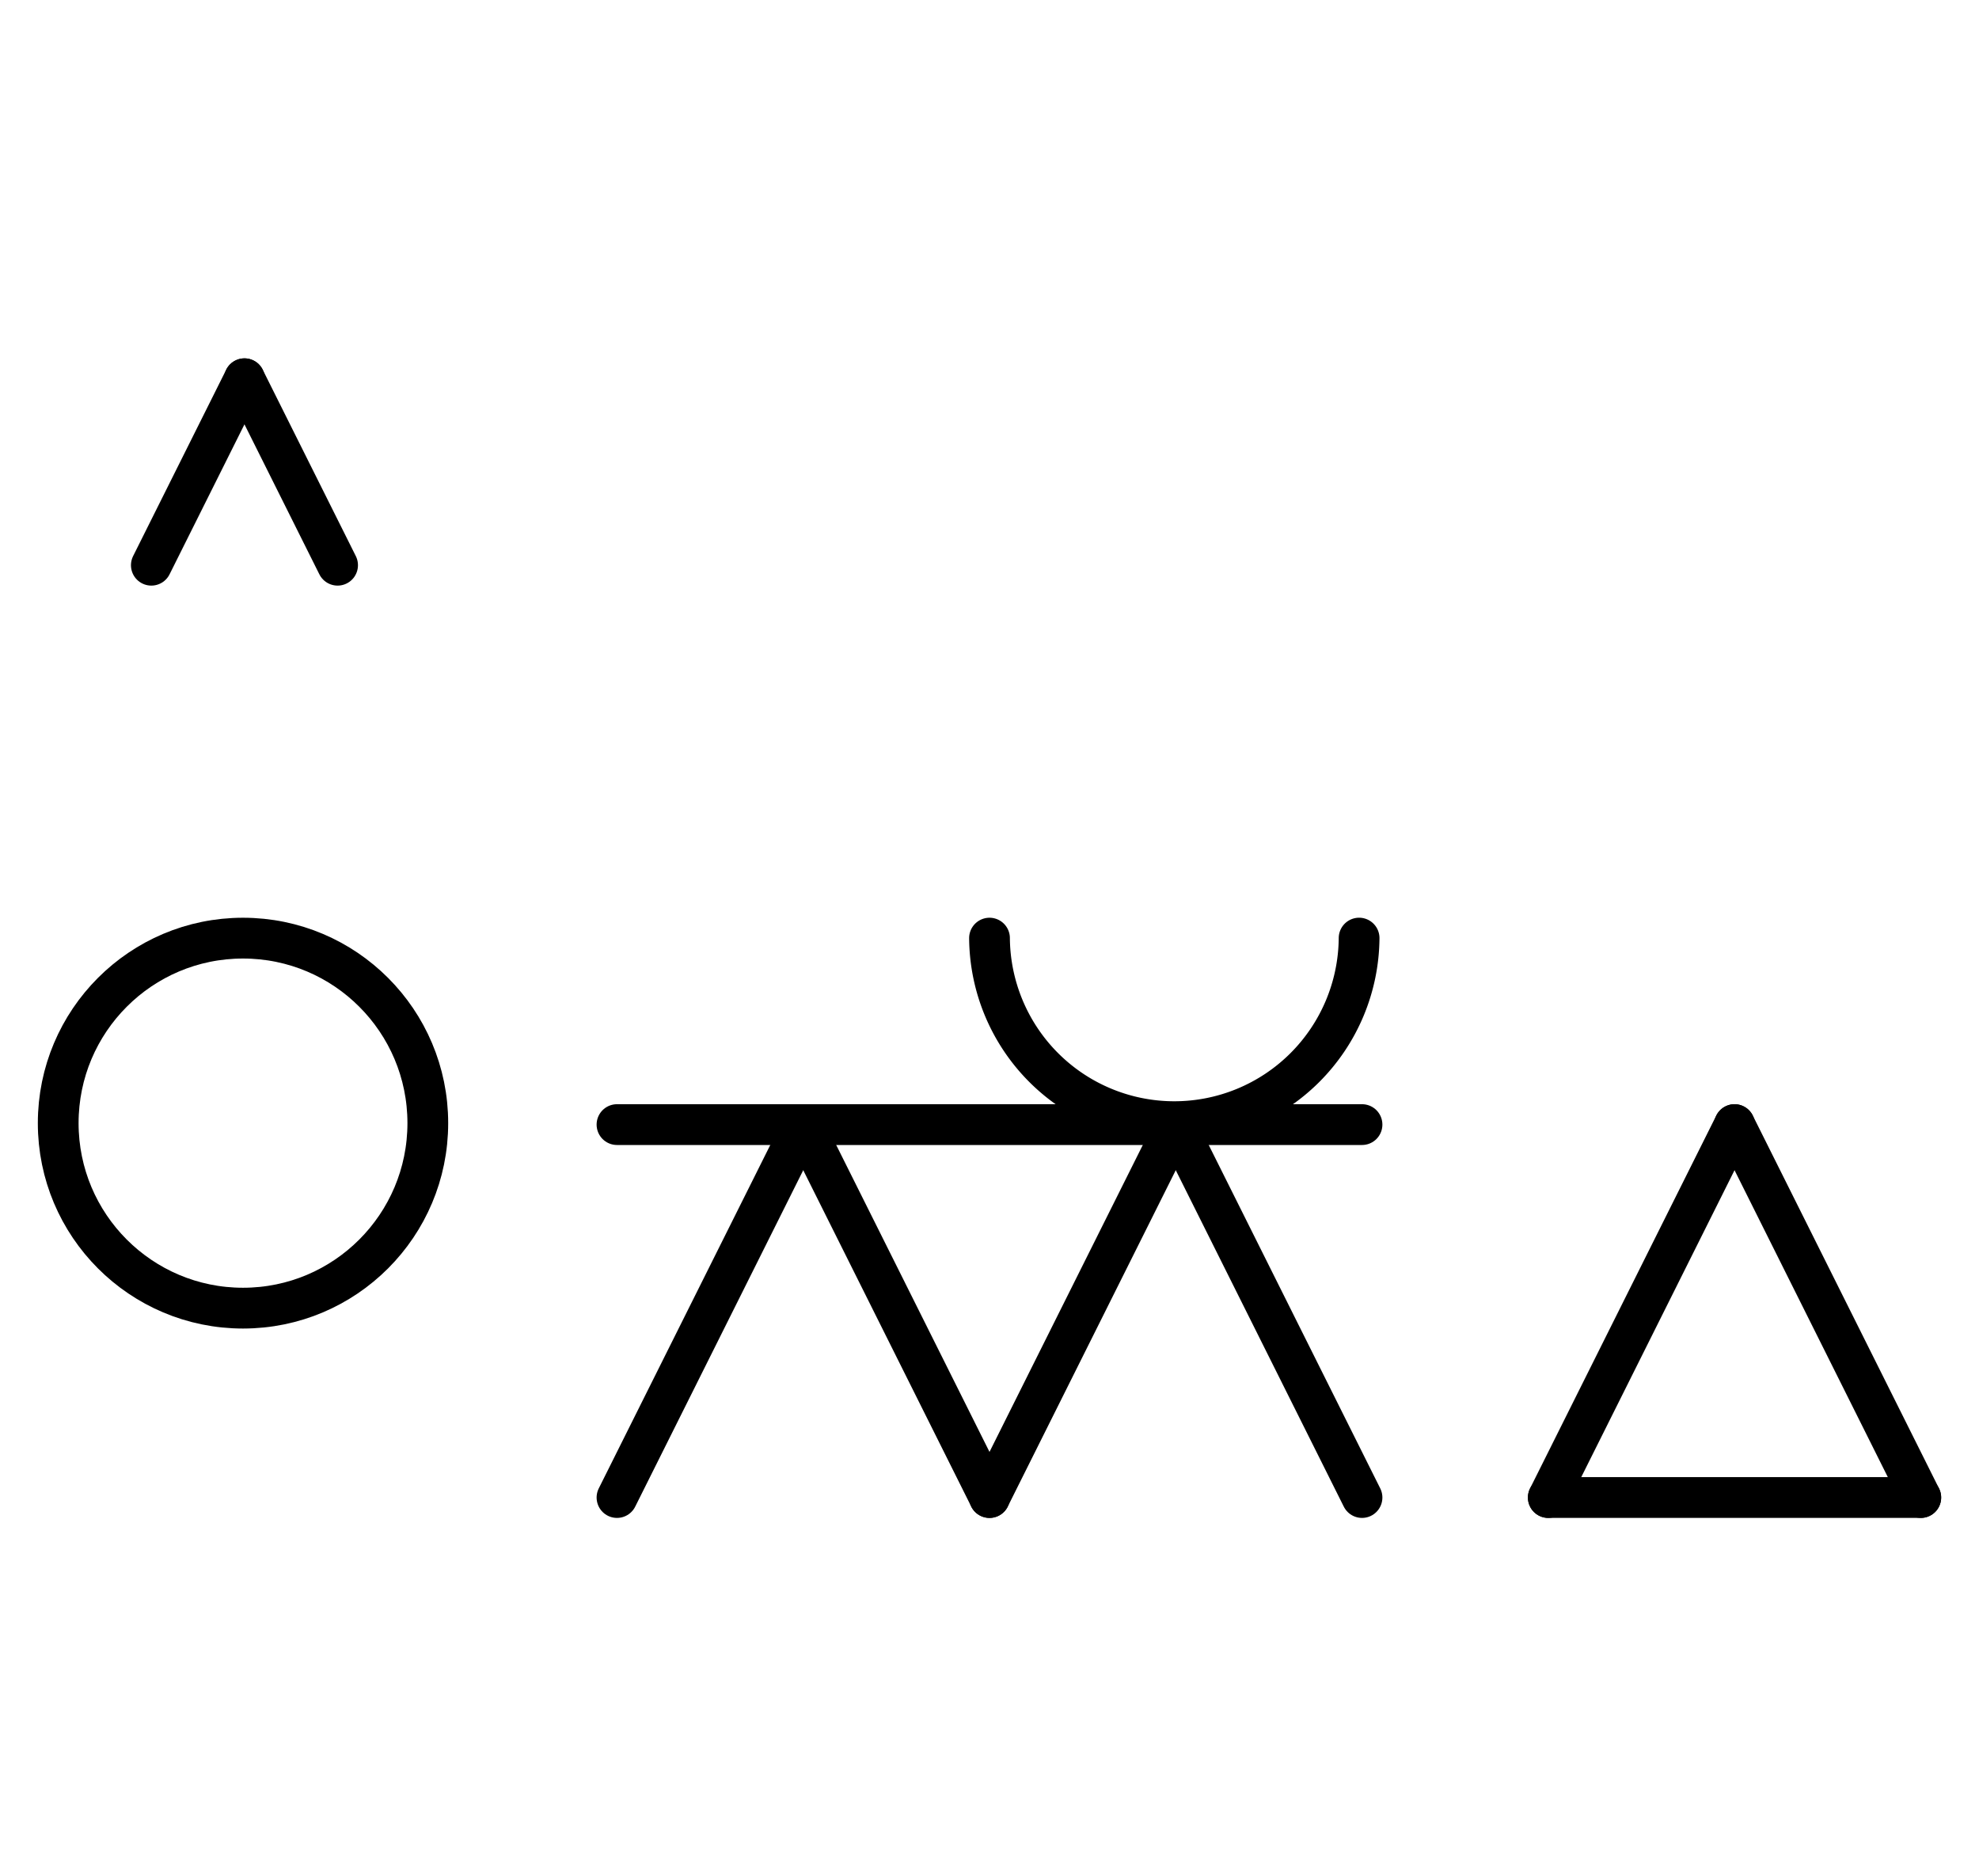 <?xml version="1.0" encoding="UTF-8" standalone="no"?>
<!DOCTYPE svg PUBLIC "-//W3C//DTD SVG 1.0//EN" "http://www.w3.org/TR/2001/REC-SVG-20010904/DTD/svg10.dtd">
<svg xmlns="http://www.w3.org/2000/svg" xmlns:xlink="http://www.w3.org/1999/xlink" fill-rule="evenodd" height="8.958in" preserveAspectRatio="none" stroke-linecap="round" viewBox="0 0 680 644" width="9.448in">
<style type="text/css">
.brush0 { fill: rgb(255,255,255); }
.pen0 { stroke: rgb(0,0,0); stroke-width: 1; stroke-linejoin: round; }
.font0 { font-size: 11px; font-family: "MS Sans Serif"; }
.pen1 { stroke: rgb(0,0,0); stroke-width: 14; stroke-linejoin: round; }
.brush1 { fill: none; }
.font1 { font-weight: bold; font-size: 16px; font-family: System, sans-serif; }
</style>
<g>
<line class="pen1" fill="none" x1="212" x2="468" y1="386" y2="386"/>
<line class="pen1" fill="none" x1="212" x2="276" y1="514" y2="386"/>
<line class="pen1" fill="none" x1="276" x2="340" y1="386" y2="514"/>
<line class="pen1" fill="none" x1="340" x2="404" y1="514" y2="386"/>
<line class="pen1" fill="none" x1="404" x2="468" y1="386" y2="514"/>
<path class="pen1" d="M 340.002,322 A 63.5,63.5 0 0 0 466.998,321.992" fill="none"/>
<line class="pen1" fill="none" x1="596" x2="660" y1="386" y2="514"/>
<line class="pen1" fill="none" x1="660" x2="532" y1="514" y2="514"/>
<line class="pen1" fill="none" x1="532" x2="596" y1="514" y2="386"/>
<circle class="pen1" cx="83.5" cy="385.5" fill="none" r="63.5"/>
<line class="pen1" fill="none" x1="52" x2="84" y1="194" y2="130"/>
<line class="pen1" fill="none" x1="84" x2="116" y1="130" y2="194"/>
</g>
</svg>
